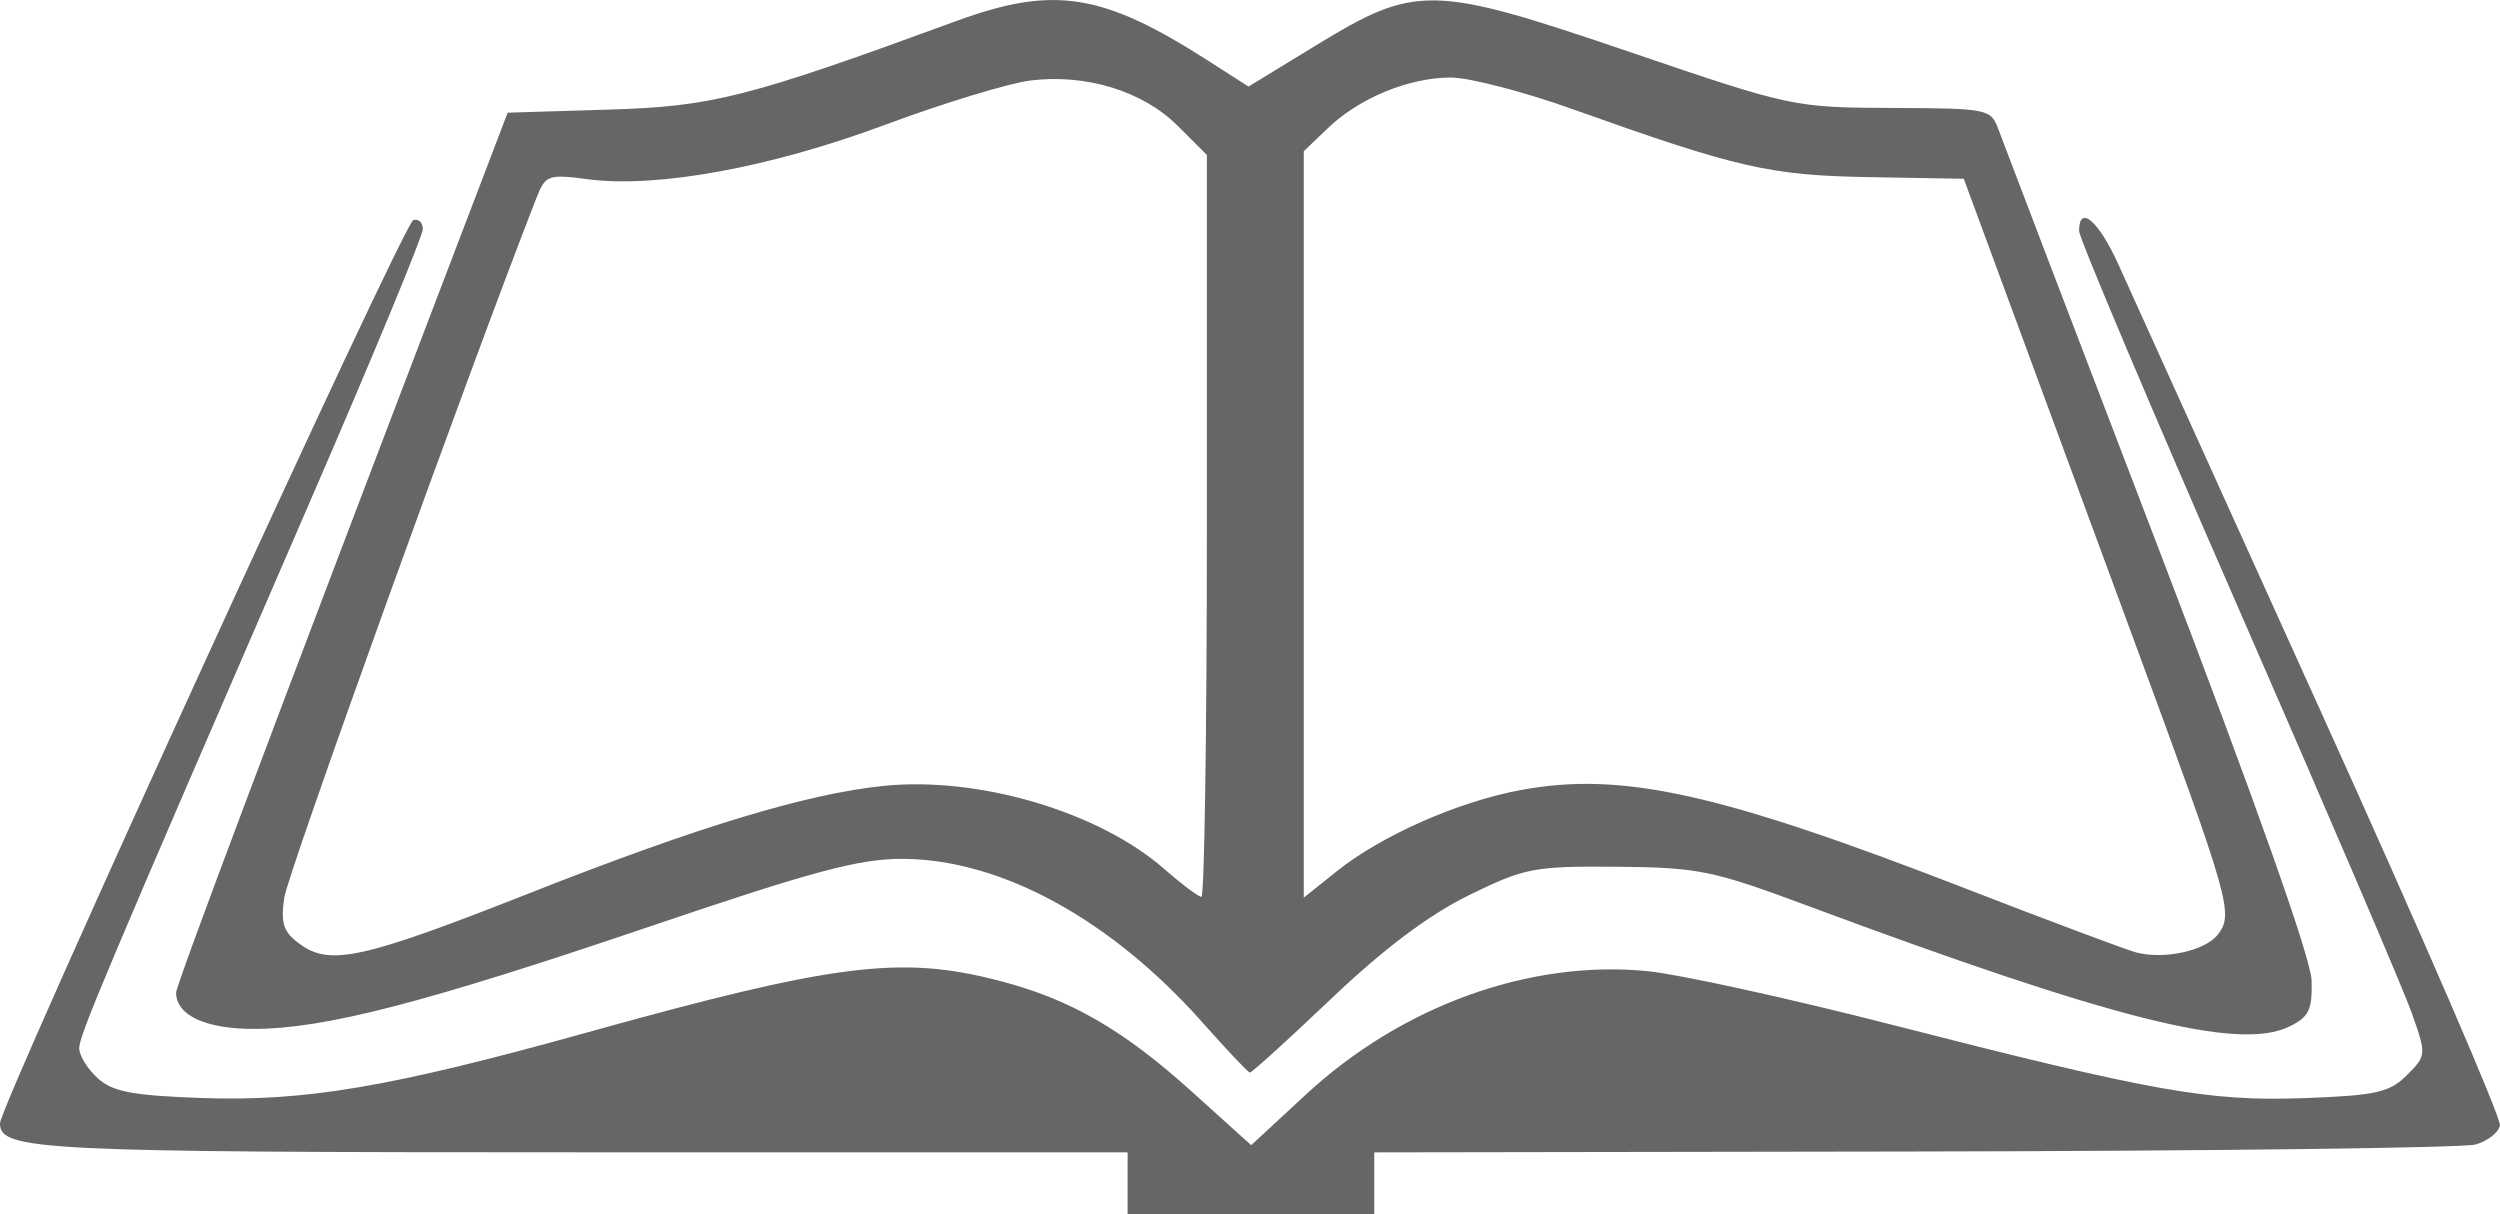 <?xml version="1.0" encoding="UTF-8"?>
<!-- Created with Inkscape (http://www.inkscape.org/) -->
<svg width="75.08mm" height="36.458mm" version="1.1" viewBox="0 0 75.08 36.458" xml:space="preserve" xmlns="http://www.w3.org/2000/svg"><g transform="translate(-61.577 -49.632)"><path d="m95.441 85.164v-0.926h-16.422c-16.252 0-17.448-0.06-17.443-0.869 0.004-0.561 12.114-27.026 12.412-27.126 0.157-0.052 0.286 0.07 0.286 0.272 0 0.202-1.495 3.813-3.321 8.026-6.287 14.499-6.997 16.18-6.997 16.574 0 0.217 0.25 0.622 0.556 0.899 0.449 0.407 1.054 0.521 3.135 0.594 3.101 0.108 5.67-0.329 11.522-1.958 7.495-2.087 9.463-2.334 12.426-1.562 2.136 0.556 3.716 1.468 5.794 3.344l1.764 1.592 1.643-1.521c2.88-2.666 6.72-4.054 10.255-3.706 0.946 0.093 4.22 0.81 7.276 1.593 7.929 2.032 9.579 2.326 12.463 2.22 2.146-0.079 2.551-0.17 3.07-0.688 0.592-0.593 0.593-0.609 0.139-1.889-0.252-0.71-2.602-6.197-5.221-12.191-2.619-5.995-4.762-11.068-4.762-11.274 0-0.81 0.59-0.304 1.185 1.015 0.344 0.764 3.08 6.804 6.078 13.423 2.999 6.619 5.418 12.209 5.377 12.424-0.041 0.214-0.372 0.473-0.735 0.574-0.363 0.101-7.953 0.196-16.866 0.21l-16.206 0.026v1.852h-7.408zm2.249-4.825c-2.757-3.102-6.043-4.897-8.996-4.914-1.296-7e-3 -2.679 0.361-7.541 2.011-6.83 2.318-9.824 3.093-11.953 3.096-1.451 2e-3 -2.334-0.41-2.334-1.089 0-0.228 2.898-7.94 8.315-22.127l1.642-4.3 3.025-0.092c3.137-0.095 4.175-0.36 10.434-2.655 2.938-1.078 4.402-0.849 7.57 1.181l1.22 0.782 2.018-1.233c3.016-1.843 3.481-1.833 9.434 0.195 4.843 1.65 4.926 1.668 7.867 1.68 2.925 0.012 2.976 0.023 3.214 0.674 0.133 0.364 2.294 6.019 4.802 12.568 2.885 7.532 4.572 12.292 4.591 12.956 0.026 0.888-0.077 1.102-0.669 1.39-1.516 0.738-5.269-0.204-14.514-3.646-2.805-1.044-3.249-1.134-5.691-1.154-2.486-0.02-2.758 0.033-4.44 0.859-1.203 0.591-2.56 1.612-4.133 3.109-1.288 1.226-2.386 2.222-2.439 2.214-0.054-8e-3 -0.693-0.684-1.421-1.503zm-20.19-3.891c5.037-1.988 8.302-2.977 10.614-3.214 2.858-0.293 6.474 0.779 8.434 2.5 0.521 0.457 1.02 0.831 1.11 0.831 0.09 0 0.164-5.013 0.164-11.139v-11.139l-0.876-0.876c-1.041-1.041-2.751-1.568-4.416-1.362-0.655 0.081-2.62 0.68-4.368 1.33-3.455 1.286-6.854 1.909-8.931 1.636-1.197-0.157-1.274-0.129-1.548 0.572-2.039 5.215-7.469 20.282-7.57 21.008-0.11 0.789-0.024 1.035 0.492 1.405 0.897 0.644 1.905 0.417 6.894-1.552zm50.691 1.243c0.467-0.627 0.358-1.007-2.497-8.751-1.378-3.737-3.099-8.402-3.823-10.367l-1.318-3.572-2.832-0.049c-2.998-0.052-3.964-0.273-8.918-2.043-1.455-0.52-3.096-0.946-3.647-0.948-1.255-3e-3 -2.75 0.61-3.696 1.516l-0.728 0.697v22.416l0.992-0.793c1.344-1.075 3.631-2.085 5.518-2.437 3.027-0.565 5.951 0.081 13.333 2.944 2.547 0.988 4.868 1.857 5.159 1.933 0.851 0.221 2.089-0.055 2.455-0.546z" fill="#666" stroke-width=".265"/></g></svg>
